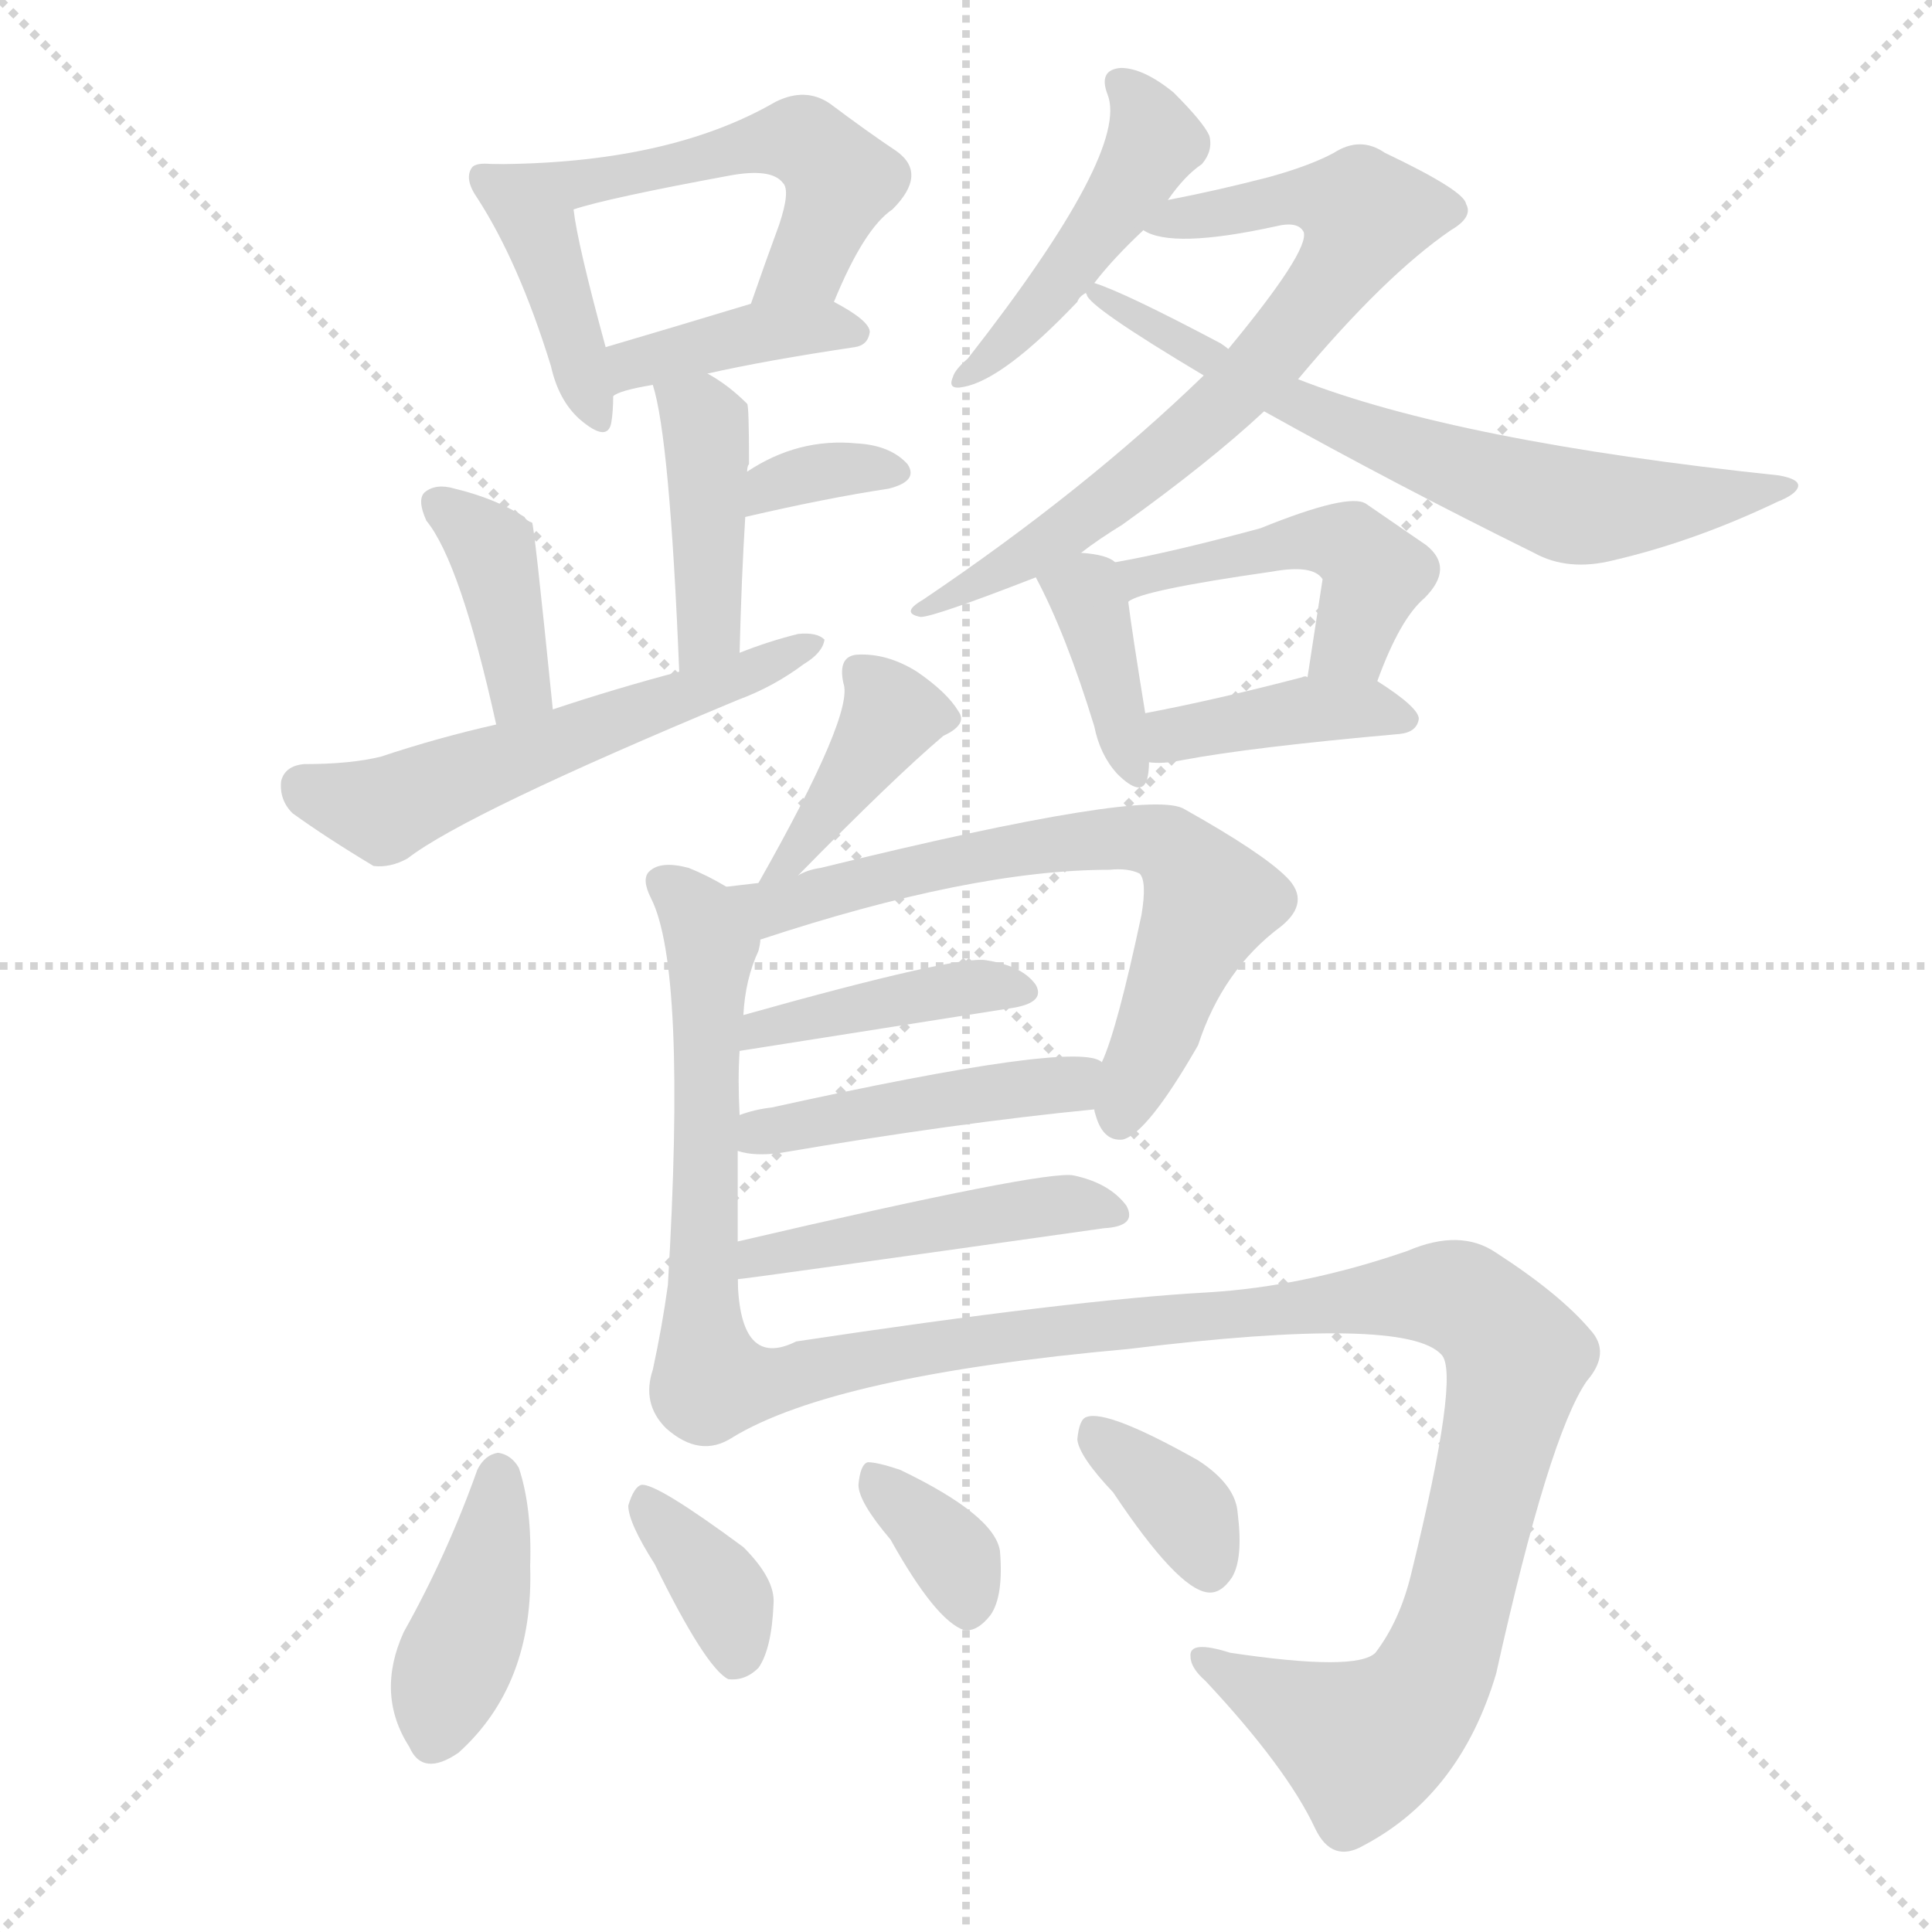 <svg xmlns="http://www.w3.org/2000/svg" version="1.1" viewBox="0 0 1024 1024">
  <g stroke="lightgray" stroke-dasharray="1,1" stroke-width="1" transform="scale(4, 4)">
    <line x1="0" y1="0" x2="256" y2="256" />
    <line x1="256" y1="0" x2="0" y2="256" />
    <line x1="128" y1="0" x2="128" y2="256" />
    <line x1="0" y1="128" x2="256" y2="128" />
  </g>
  <g transform="scale(1.0, -1.0) translate(0.0, -909.00)">
    <style type="text/css">
      
        @keyframes keyframes0 {
          from {
            stroke: blue;
            stroke-dashoffset: 399;
            stroke-width: 128;
          }
          56% {
            animation-timing-function: step-end;
            stroke: blue;
            stroke-dashoffset: 0;
            stroke-width: 128;
          }
          to {
            stroke: black;
            stroke-width: 1024;
          }
        }
        #make-me-a-hanzi-animation-0 {
          animation: keyframes0 0.575s both;
          animation-delay: 0s;
          animation-timing-function: linear;
        }
      
        @keyframes keyframes1 {
          from {
            stroke: blue;
            stroke-dashoffset: 508;
            stroke-width: 128;
          }
          62% {
            animation-timing-function: step-end;
            stroke: blue;
            stroke-dashoffset: 0;
            stroke-width: 128;
          }
          to {
            stroke: black;
            stroke-width: 1024;
          }
        }
        #make-me-a-hanzi-animation-1 {
          animation: keyframes1 0.663s both;
          animation-delay: 0.575s;
          animation-timing-function: linear;
        }
      
        @keyframes keyframes2 {
          from {
            stroke: blue;
            stroke-dashoffset: 389;
            stroke-width: 128;
          }
          56% {
            animation-timing-function: step-end;
            stroke: blue;
            stroke-dashoffset: 0;
            stroke-width: 128;
          }
          to {
            stroke: black;
            stroke-width: 1024;
          }
        }
        #make-me-a-hanzi-animation-2 {
          animation: keyframes2 0.567s both;
          animation-delay: 1.238s;
          animation-timing-function: linear;
        }
      
        @keyframes keyframes3 {
          from {
            stroke: blue;
            stroke-dashoffset: 410;
            stroke-width: 128;
          }
          57% {
            animation-timing-function: step-end;
            stroke: blue;
            stroke-dashoffset: 0;
            stroke-width: 128;
          }
          to {
            stroke: black;
            stroke-width: 1024;
          }
        }
        #make-me-a-hanzi-animation-3 {
          animation: keyframes3 0.584s both;
          animation-delay: 1.805s;
          animation-timing-function: linear;
        }
      
        @keyframes keyframes4 {
          from {
            stroke: blue;
            stroke-dashoffset: 334;
            stroke-width: 128;
          }
          52% {
            animation-timing-function: step-end;
            stroke: blue;
            stroke-dashoffset: 0;
            stroke-width: 128;
          }
          to {
            stroke: black;
            stroke-width: 1024;
          }
        }
        #make-me-a-hanzi-animation-4 {
          animation: keyframes4 0.522s both;
          animation-delay: 2.388s;
          animation-timing-function: linear;
        }
      
        @keyframes keyframes5 {
          from {
            stroke: blue;
            stroke-dashoffset: 378;
            stroke-width: 128;
          }
          55% {
            animation-timing-function: step-end;
            stroke: blue;
            stroke-dashoffset: 0;
            stroke-width: 128;
          }
          to {
            stroke: black;
            stroke-width: 1024;
          }
        }
        #make-me-a-hanzi-animation-5 {
          animation: keyframes5 0.558s both;
          animation-delay: 2.91s;
          animation-timing-function: linear;
        }
      
        @keyframes keyframes6 {
          from {
            stroke: blue;
            stroke-dashoffset: 544;
            stroke-width: 128;
          }
          64% {
            animation-timing-function: step-end;
            stroke: blue;
            stroke-dashoffset: 0;
            stroke-width: 128;
          }
          to {
            stroke: black;
            stroke-width: 1024;
          }
        }
        #make-me-a-hanzi-animation-6 {
          animation: keyframes6 0.693s both;
          animation-delay: 3.468s;
          animation-timing-function: linear;
        }
      
        @keyframes keyframes7 {
          from {
            stroke: blue;
            stroke-dashoffset: 447;
            stroke-width: 128;
          }
          59% {
            animation-timing-function: step-end;
            stroke: blue;
            stroke-dashoffset: 0;
            stroke-width: 128;
          }
          to {
            stroke: black;
            stroke-width: 1024;
          }
        }
        #make-me-a-hanzi-animation-7 {
          animation: keyframes7 0.614s both;
          animation-delay: 4.16s;
          animation-timing-function: linear;
        }
      
        @keyframes keyframes8 {
          from {
            stroke: blue;
            stroke-dashoffset: 690;
            stroke-width: 128;
          }
          69% {
            animation-timing-function: step-end;
            stroke: blue;
            stroke-dashoffset: 0;
            stroke-width: 128;
          }
          to {
            stroke: black;
            stroke-width: 1024;
          }
        }
        #make-me-a-hanzi-animation-8 {
          animation: keyframes8 0.812s both;
          animation-delay: 4.774s;
          animation-timing-function: linear;
        }
      
        @keyframes keyframes9 {
          from {
            stroke: blue;
            stroke-dashoffset: 646;
            stroke-width: 128;
          }
          68% {
            animation-timing-function: step-end;
            stroke: blue;
            stroke-dashoffset: 0;
            stroke-width: 128;
          }
          to {
            stroke: black;
            stroke-width: 1024;
          }
        }
        #make-me-a-hanzi-animation-9 {
          animation: keyframes9 0.776s both;
          animation-delay: 5.586s;
          animation-timing-function: linear;
        }
      
        @keyframes keyframes10 {
          from {
            stroke: blue;
            stroke-dashoffset: 371;
            stroke-width: 128;
          }
          55% {
            animation-timing-function: step-end;
            stroke: blue;
            stroke-dashoffset: 0;
            stroke-width: 128;
          }
          to {
            stroke: black;
            stroke-width: 1024;
          }
        }
        #make-me-a-hanzi-animation-10 {
          animation: keyframes10 0.552s both;
          animation-delay: 6.361s;
          animation-timing-function: linear;
        }
      
        @keyframes keyframes11 {
          from {
            stroke: blue;
            stroke-dashoffset: 458;
            stroke-width: 128;
          }
          60% {
            animation-timing-function: step-end;
            stroke: blue;
            stroke-dashoffset: 0;
            stroke-width: 128;
          }
          to {
            stroke: black;
            stroke-width: 1024;
          }
        }
        #make-me-a-hanzi-animation-11 {
          animation: keyframes11 0.623s both;
          animation-delay: 6.913s;
          animation-timing-function: linear;
        }
      
        @keyframes keyframes12 {
          from {
            stroke: blue;
            stroke-dashoffset: 392;
            stroke-width: 128;
          }
          56% {
            animation-timing-function: step-end;
            stroke: blue;
            stroke-dashoffset: 0;
            stroke-width: 128;
          }
          to {
            stroke: black;
            stroke-width: 1024;
          }
        }
        #make-me-a-hanzi-animation-12 {
          animation: keyframes12 0.569s both;
          animation-delay: 7.536s;
          animation-timing-function: linear;
        }
      
        @keyframes keyframes13 {
          from {
            stroke: blue;
            stroke-dashoffset: 384;
            stroke-width: 128;
          }
          56% {
            animation-timing-function: step-end;
            stroke: blue;
            stroke-dashoffset: 0;
            stroke-width: 128;
          }
          to {
            stroke: black;
            stroke-width: 1024;
          }
        }
        #make-me-a-hanzi-animation-13 {
          animation: keyframes13 0.562s both;
          animation-delay: 8.105s;
          animation-timing-function: linear;
        }
      
        @keyframes keyframes14 {
          from {
            stroke: blue;
            stroke-dashoffset: 557;
            stroke-width: 128;
          }
          64% {
            animation-timing-function: step-end;
            stroke: blue;
            stroke-dashoffset: 0;
            stroke-width: 128;
          }
          to {
            stroke: black;
            stroke-width: 1024;
          }
        }
        #make-me-a-hanzi-animation-14 {
          animation: keyframes14 0.703s both;
          animation-delay: 8.668s;
          animation-timing-function: linear;
        }
      
        @keyframes keyframes15 {
          from {
            stroke: blue;
            stroke-dashoffset: 652;
            stroke-width: 128;
          }
          68% {
            animation-timing-function: step-end;
            stroke: blue;
            stroke-dashoffset: 0;
            stroke-width: 128;
          }
          to {
            stroke: black;
            stroke-width: 1024;
          }
        }
        #make-me-a-hanzi-animation-15 {
          animation: keyframes15 0.781s both;
          animation-delay: 9.371s;
          animation-timing-function: linear;
        }
      
        @keyframes keyframes16 {
          from {
            stroke: blue;
            stroke-dashoffset: 405;
            stroke-width: 128;
          }
          57% {
            animation-timing-function: step-end;
            stroke: blue;
            stroke-dashoffset: 0;
            stroke-width: 128;
          }
          to {
            stroke: black;
            stroke-width: 1024;
          }
        }
        #make-me-a-hanzi-animation-16 {
          animation: keyframes16 0.58s both;
          animation-delay: 10.152s;
          animation-timing-function: linear;
        }
      
        @keyframes keyframes17 {
          from {
            stroke: blue;
            stroke-dashoffset: 443;
            stroke-width: 128;
          }
          59% {
            animation-timing-function: step-end;
            stroke: blue;
            stroke-dashoffset: 0;
            stroke-width: 128;
          }
          to {
            stroke: black;
            stroke-width: 1024;
          }
        }
        #make-me-a-hanzi-animation-17 {
          animation: keyframes17 0.611s both;
          animation-delay: 10.731s;
          animation-timing-function: linear;
        }
      
        @keyframes keyframes18 {
          from {
            stroke: blue;
            stroke-dashoffset: 459;
            stroke-width: 128;
          }
          60% {
            animation-timing-function: step-end;
            stroke: blue;
            stroke-dashoffset: 0;
            stroke-width: 128;
          }
          to {
            stroke: black;
            stroke-width: 1024;
          }
        }
        #make-me-a-hanzi-animation-18 {
          animation: keyframes18 0.624s both;
          animation-delay: 11.342s;
          animation-timing-function: linear;
        }
      
        @keyframes keyframes19 {
          from {
            stroke: blue;
            stroke-dashoffset: 1018;
            stroke-width: 128;
          }
          77% {
            animation-timing-function: step-end;
            stroke: blue;
            stroke-dashoffset: 0;
            stroke-width: 128;
          }
          to {
            stroke: black;
            stroke-width: 1024;
          }
        }
        #make-me-a-hanzi-animation-19 {
          animation: keyframes19 1.078s both;
          animation-delay: 11.965s;
          animation-timing-function: linear;
        }
      
        @keyframes keyframes20 {
          from {
            stroke: blue;
            stroke-dashoffset: 399;
            stroke-width: 128;
          }
          56% {
            animation-timing-function: step-end;
            stroke: blue;
            stroke-dashoffset: 0;
            stroke-width: 128;
          }
          to {
            stroke: black;
            stroke-width: 1024;
          }
        }
        #make-me-a-hanzi-animation-20 {
          animation: keyframes20 0.575s both;
          animation-delay: 13.044s;
          animation-timing-function: linear;
        }
      
        @keyframes keyframes21 {
          from {
            stroke: blue;
            stroke-dashoffset: 358;
            stroke-width: 128;
          }
          54% {
            animation-timing-function: step-end;
            stroke: blue;
            stroke-dashoffset: 0;
            stroke-width: 128;
          }
          to {
            stroke: black;
            stroke-width: 1024;
          }
        }
        #make-me-a-hanzi-animation-21 {
          animation: keyframes21 0.541s both;
          animation-delay: 13.618s;
          animation-timing-function: linear;
        }
      
        @keyframes keyframes22 {
          from {
            stroke: blue;
            stroke-dashoffset: 345;
            stroke-width: 128;
          }
          53% {
            animation-timing-function: step-end;
            stroke: blue;
            stroke-dashoffset: 0;
            stroke-width: 128;
          }
          to {
            stroke: black;
            stroke-width: 1024;
          }
        }
        #make-me-a-hanzi-animation-22 {
          animation: keyframes22 0.531s both;
          animation-delay: 14.16s;
          animation-timing-function: linear;
        }
      
        @keyframes keyframes23 {
          from {
            stroke: blue;
            stroke-dashoffset: 352;
            stroke-width: 128;
          }
          53% {
            animation-timing-function: step-end;
            stroke: blue;
            stroke-dashoffset: 0;
            stroke-width: 128;
          }
          to {
            stroke: black;
            stroke-width: 1024;
          }
        }
        #make-me-a-hanzi-animation-23 {
          animation: keyframes23 0.536s both;
          animation-delay: 14.69s;
          animation-timing-function: linear;
        }
      
    </style>
    
      <path d="M 261 822 Q 252 823 250 820 Q 246 814 253 804 Q 275 770 292 715 Q 296 697 307 687 Q 322 674 324 685 Q 325 691 325 699 L 321 725 Q 306 780 304 798 C 301 820 291 821 261 822 Z" fill="lightgray" />
    
      <path d="M 442 749 Q 458 788 473 798 Q 492 817 475 829 Q 460 839 440 854 Q 427 863 411 855 Q 354 822 261 822 C 231 822 275 790 304 798 Q 322 804 387 816 Q 409 820 415 812 Q 419 808 413 790 Q 406 771 398 748 C 388 720 430 721 442 749 Z" fill="lightgray" />
    
      <path d="M 375 711 Q 406 718 453 725 Q 460 726 461 733 Q 461 739 442 749 C 428 757 427 757 398 748 Q 355 735 321 725 C 292 717 298 685 325 699 Q 328 702 346 705 L 375 711 Z" fill="lightgray" />
    
      <path d="M 392 563 Q 393 603 395 635 L 396 659 Q 396 662 397 663 Q 397 694 396 695 Q 386 705 375 711 C 349 726 338 733 346 705 Q 355 677 360 553 C 361 523 391 533 392 563 Z" fill="lightgray" />
    
      <path d="M 395 635 Q 438 645 471 650 Q 487 654 481 663 Q 472 673 454 674 Q 423 677 396 659 C 371 643 366 628 395 635 Z" fill="lightgray" />
    
      <path d="M 293 533 Q 283 632 282 632 Q 279 633 278 635 Q 262 645 241 650 Q 231 653 225 648 Q 221 644 226 633 Q 244 611 263 525 C 270 496 296 503 293 533 Z" fill="lightgray" />
    
      <path d="M 263 525 Q 232 518 202 508 Q 186 504 161 504 Q 151 503 149 495 Q 148 485 155 478 Q 173 465 198 450 Q 207 449 216 454 Q 247 478 391 538 Q 410 545 426 557 Q 436 563 437 570 Q 433 574 423 573 Q 407 569 392 563 L 360 553 Q 326 544 293 533 L 263 525 Z" fill="lightgray" />
    
      <path d="M 619 803 Q 628 816 637 822 Q 643 829 641 837 Q 638 844 622 860 Q 606 873 594 873 Q 582 872 587 859 Q 599 829 513 719 Q 506 713 505 709 Q 502 702 511 704 Q 532 708 571 749 Q 572 752 576 754 L 580 759 Q 590 772 606 787 L 619 803 Z" fill="lightgray" />
    
      <path d="M 573 616 Q 582 623 595 631 Q 641 664 670 691 L 688 708 Q 734 763 769 787 Q 781 794 777 801 Q 776 808 734 828 Q 721 837 707 828 Q 694 821 672 815 Q 645 808 619 803 C 590 797 579 795 606 787 Q 621 777 676 789 Q 688 792 691 786 Q 694 776 651 724 L 638 710 Q 575 649 489 591 Q 477 584 488 582 Q 495 582 549 603 L 573 616 Z" fill="lightgray" />
    
      <path d="M 670 691 Q 740 652 813 616 Q 831 606 855 612 Q 898 622 942 643 Q 952 647 953 651 Q 954 655 943 657 Q 772 675 688 708 L 651 724 Q 650 725 647 727 Q 596 754 580 759 C 568 764 568 764 576 754 Q 575 754 576 753 Q 576 747 638 710 L 670 691 Z" fill="lightgray" />
    
      <path d="M 591 611 Q 587 615 573 616 C 543 619 541 619 549 603 Q 565 573 580 524 Q 583 509 592 499 Q 605 486 608 496 Q 609 500 609 505 L 607 531 Q 600 574 598 590 C 596 608 596 608 591 611 Z" fill="lightgray" />
    
      <path d="M 730 548 Q 742 581 755 592 Q 771 608 756 620 Q 743 629 724 642 Q 715 648 668 629 Q 620 616 591 611 C 561 606 571 577 598 590 Q 604 596 674 606 Q 696 610 701 602 L 693 550 C 688 520 719 520 730 548 Z" fill="lightgray" />
    
      <path d="M 609 505 Q 616 504 626 506 Q 663 513 742 520 Q 751 521 752 528 Q 752 534 730 548 C 723 553 723 553 693 550 Q 692 551 690 550 Q 644 538 607 531 C 578 525 579 507 609 505 Z" fill="lightgray" />
    
      <path d="M 423 445 Q 474 497 500 519 Q 513 525 508 532 Q 502 542 486 553 Q 470 563 454 562 Q 444 561 447 547 Q 453 531 402 441 C 387 415 402 424 423 445 Z" fill="lightgray" />
    
      <path d="M 391 251 Q 391 276 391 299 L 392 318 Q 391 337 392 352 L 394 371 Q 395 390 402 405 Q 403 409 403 411 C 407 427 407 427 385 439 Q 375 445 365 449 Q 350 453 344 447 Q 340 443 345 433 Q 364 396 354 228 Q 351 206 346 183 Q 340 165 353 152 Q 371 136 388 147 C 391 148 391 201 391 231 L 391 251 Z" fill="lightgray" />
    
      <path d="M 580 321 Q 580 320 581 317 Q 585 304 595 305 Q 608 308 635 355 Q 648 395 679 418 Q 695 431 682 444 Q 669 457 628 480 Q 610 492 435 449 Q 428 448 423 445 L 402 441 Q 393 440 385 439 C 355 435 374 402 403 411 Q 515 448 588 448 Q 598 449 604 446 Q 608 442 605 424 Q 592 363 584 346 L 580 321 Z" fill="lightgray" />
    
      <path d="M 392 352 L 538 375 Q 554 378 549 387 Q 542 397 523 400 Q 508 403 394 371 C 365 363 362 347 392 352 Z" fill="lightgray" />
    
      <path d="M 391 299 Q 400 296 414 298 Q 508 314 580 321 C 610 324 612 335 584 346 Q 572 358 409 322 Q 400 321 392 318 C 363 309 362 306 391 299 Z" fill="lightgray" />
    
      <path d="M 391 231 Q 394 231 585 258 Q 603 259 597 270 Q 588 282 569 286 Q 554 289 391 251 C 362 244 361 227 391 231 Z" fill="lightgray" />
    
      <path d="M 388 147 Q 442 180 598 194 Q 745 212 764 191 Q 774 181 748 75 Q 742 50 729 33 Q 719 23 652 33 Q 630 40 631 31 Q 631 25 639 18 Q 682 -28 697 -60 Q 706 -79 723 -69 Q 774 -42 793 22 Q 821 148 841 177 Q 854 192 843 204 Q 827 223 793 245 Q 774 258 746 246 Q 691 227 640 224 Q 568 220 422 198 Q 392 183 391 231 C 386 261 373 139 388 147 Z" fill="lightgray" />
    
      <path d="M 253 130 Q 237 85 214 44 Q 199 11 217 -17 Q 224 -33 243 -20 Q 283 16 281 79 Q 282 110 275 131 Q 271 138 264 139 Q 257 138 253 130 Z" fill="lightgray" />
    
      <path d="M 347 80 Q 374 25 386 19 Q 395 18 402 25 Q 409 35 410 59 Q 411 72 394 89 Q 348 123 340 122 Q 336 121 333 111 Q 333 102 347 80 Z" fill="lightgray" />
    
      <path d="M 472 93 Q 496 50 511 45 Q 518 44 525 53 Q 532 63 530 87 Q 527 106 477 130 Q 465 134 460 134 Q 456 133 455 122 Q 455 113 472 93 Z" fill="lightgray" />
    
      <path d="M 590 118 Q 624 67 640 65 Q 647 64 653 73 Q 659 83 656 107 Q 655 122 635 135 Q 587 162 576 158 Q 572 157 571 146 Q 572 137 590 118 Z" fill="lightgray" />
    
    
      <clipPath id="make-me-a-hanzi-clip-0">
        <path d="M 261 822 Q 252 823 250 820 Q 246 814 253 804 Q 275 770 292 715 Q 296 697 307 687 Q 322 674 324 685 Q 325 691 325 699 L 321 725 Q 306 780 304 798 C 301 820 291 821 261 822 Z" />
      </clipPath>
      <path clip-path="url(#make-me-a-hanzi-clip-0)" d="M 257 815 L 288 780 L 316 688" fill="none" id="make-me-a-hanzi-animation-0" stroke-dasharray="271 542" stroke-linecap="round" />
    
      <clipPath id="make-me-a-hanzi-clip-1">
        <path d="M 442 749 Q 458 788 473 798 Q 492 817 475 829 Q 460 839 440 854 Q 427 863 411 855 Q 354 822 261 822 C 231 822 275 790 304 798 Q 322 804 387 816 Q 409 820 415 812 Q 419 808 413 790 Q 406 771 398 748 C 388 720 430 721 442 749 Z" />
      </clipPath>
      <path clip-path="url(#make-me-a-hanzi-clip-1)" d="M 279 816 L 313 812 L 425 834 L 443 818 L 442 801 L 429 770 L 405 754" fill="none" id="make-me-a-hanzi-animation-1" stroke-dasharray="380 760" stroke-linecap="round" />
    
      <clipPath id="make-me-a-hanzi-clip-2">
        <path d="M 375 711 Q 406 718 453 725 Q 460 726 461 733 Q 461 739 442 749 C 428 757 427 757 398 748 Q 355 735 321 725 C 292 717 298 685 325 699 Q 328 702 346 705 L 375 711 Z" />
      </clipPath>
      <path clip-path="url(#make-me-a-hanzi-clip-2)" d="M 326 706 L 342 718 L 406 733 L 453 733" fill="none" id="make-me-a-hanzi-animation-2" stroke-dasharray="261 522" stroke-linecap="round" />
    
      <clipPath id="make-me-a-hanzi-clip-3">
        <path d="M 392 563 Q 393 603 395 635 L 396 659 Q 396 662 397 663 Q 397 694 396 695 Q 386 705 375 711 C 349 726 338 733 346 705 Q 355 677 360 553 C 361 523 391 533 392 563 Z" />
      </clipPath>
      <path clip-path="url(#make-me-a-hanzi-clip-3)" d="M 354 704 L 374 684 L 375 672 L 376 576 L 362 565" fill="none" id="make-me-a-hanzi-animation-3" stroke-dasharray="282 564" stroke-linecap="round" />
    
      <clipPath id="make-me-a-hanzi-clip-4">
        <path d="M 395 635 Q 438 645 471 650 Q 487 654 481 663 Q 472 673 454 674 Q 423 677 396 659 C 371 643 366 628 395 635 Z" />
      </clipPath>
      <path clip-path="url(#make-me-a-hanzi-clip-4)" d="M 403 641 L 408 652 L 421 656 L 473 659" fill="none" id="make-me-a-hanzi-animation-4" stroke-dasharray="206 412" stroke-linecap="round" />
    
      <clipPath id="make-me-a-hanzi-clip-5">
        <path d="M 293 533 Q 283 632 282 632 Q 279 633 278 635 Q 262 645 241 650 Q 231 653 225 648 Q 221 644 226 633 Q 244 611 263 525 C 270 496 296 503 293 533 Z" />
      </clipPath>
      <path clip-path="url(#make-me-a-hanzi-clip-5)" d="M 232 641 L 261 616 L 276 547 L 268 537" fill="none" id="make-me-a-hanzi-animation-5" stroke-dasharray="250 500" stroke-linecap="round" />
    
      <clipPath id="make-me-a-hanzi-clip-6">
        <path d="M 263 525 Q 232 518 202 508 Q 186 504 161 504 Q 151 503 149 495 Q 148 485 155 478 Q 173 465 198 450 Q 207 449 216 454 Q 247 478 391 538 Q 410 545 426 557 Q 436 563 437 570 Q 433 574 423 573 Q 407 569 392 563 L 360 553 Q 326 544 293 533 L 263 525 Z" />
      </clipPath>
      <path clip-path="url(#make-me-a-hanzi-clip-6)" d="M 161 492 L 193 481 L 210 482 L 290 515 L 377 542 L 430 569" fill="none" id="make-me-a-hanzi-animation-6" stroke-dasharray="416 832" stroke-linecap="round" />
    
      <clipPath id="make-me-a-hanzi-clip-7">
        <path d="M 619 803 Q 628 816 637 822 Q 643 829 641 837 Q 638 844 622 860 Q 606 873 594 873 Q 582 872 587 859 Q 599 829 513 719 Q 506 713 505 709 Q 502 702 511 704 Q 532 708 571 749 Q 572 752 576 754 L 580 759 Q 590 772 606 787 L 619 803 Z" />
      </clipPath>
      <path clip-path="url(#make-me-a-hanzi-clip-7)" d="M 598 862 L 612 838 L 600 812 L 555 750 L 512 711" fill="none" id="make-me-a-hanzi-animation-7" stroke-dasharray="319 638" stroke-linecap="round" />
    
      <clipPath id="make-me-a-hanzi-clip-8">
        <path d="M 573 616 Q 582 623 595 631 Q 641 664 670 691 L 688 708 Q 734 763 769 787 Q 781 794 777 801 Q 776 808 734 828 Q 721 837 707 828 Q 694 821 672 815 Q 645 808 619 803 C 590 797 579 795 606 787 Q 621 777 676 789 Q 688 792 691 786 Q 694 776 651 724 L 638 710 Q 575 649 489 591 Q 477 584 488 582 Q 495 582 549 603 L 573 616 Z" />
      </clipPath>
      <path clip-path="url(#make-me-a-hanzi-clip-8)" d="M 611 789 L 698 804 L 724 794 L 679 727 L 616 666 L 536 608 L 490 586" fill="none" id="make-me-a-hanzi-animation-8" stroke-dasharray="562 1124" stroke-linecap="round" />
    
      <clipPath id="make-me-a-hanzi-clip-9">
        <path d="M 670 691 Q 740 652 813 616 Q 831 606 855 612 Q 898 622 942 643 Q 952 647 953 651 Q 954 655 943 657 Q 772 675 688 708 L 651 724 Q 650 725 647 727 Q 596 754 580 759 C 568 764 568 764 576 754 Q 575 754 576 753 Q 576 747 638 710 L 670 691 Z" />
      </clipPath>
      <path clip-path="url(#make-me-a-hanzi-clip-9)" d="M 581 754 L 695 691 L 830 641 L 945 650" fill="none" id="make-me-a-hanzi-animation-9" stroke-dasharray="518 1036" stroke-linecap="round" />
    
      <clipPath id="make-me-a-hanzi-clip-10">
        <path d="M 591 611 Q 587 615 573 616 C 543 619 541 619 549 603 Q 565 573 580 524 Q 583 509 592 499 Q 605 486 608 496 Q 609 500 609 505 L 607 531 Q 600 574 598 590 C 596 608 596 608 591 611 Z" />
      </clipPath>
      <path clip-path="url(#make-me-a-hanzi-clip-10)" d="M 558 601 L 578 589 L 600 500" fill="none" id="make-me-a-hanzi-animation-10" stroke-dasharray="243 486" stroke-linecap="round" />
    
      <clipPath id="make-me-a-hanzi-clip-11">
        <path d="M 730 548 Q 742 581 755 592 Q 771 608 756 620 Q 743 629 724 642 Q 715 648 668 629 Q 620 616 591 611 C 561 606 571 577 598 590 Q 604 596 674 606 Q 696 610 701 602 L 693 550 C 688 520 719 520 730 548 Z" />
      </clipPath>
      <path clip-path="url(#make-me-a-hanzi-clip-11)" d="M 598 596 L 612 606 L 683 621 L 717 619 L 729 605 L 716 569 L 699 556" fill="none" id="make-me-a-hanzi-animation-11" stroke-dasharray="330 660" stroke-linecap="round" />
    
      <clipPath id="make-me-a-hanzi-clip-12">
        <path d="M 609 505 Q 616 504 626 506 Q 663 513 742 520 Q 751 521 752 528 Q 752 534 730 548 C 723 553 723 553 693 550 Q 692 551 690 550 Q 644 538 607 531 C 578 525 579 507 609 505 Z" />
      </clipPath>
      <path clip-path="url(#make-me-a-hanzi-clip-12)" d="M 613 512 L 622 520 L 686 532 L 723 534 L 744 528" fill="none" id="make-me-a-hanzi-animation-12" stroke-dasharray="264 528" stroke-linecap="round" />
    
      <clipPath id="make-me-a-hanzi-clip-13">
        <path d="M 423 445 Q 474 497 500 519 Q 513 525 508 532 Q 502 542 486 553 Q 470 563 454 562 Q 444 561 447 547 Q 453 531 402 441 C 387 415 402 424 423 445 Z" />
      </clipPath>
      <path clip-path="url(#make-me-a-hanzi-clip-13)" d="M 455 552 L 465 544 L 471 527 L 436 473 L 426 468 L 425 457 L 416 452" fill="none" id="make-me-a-hanzi-animation-13" stroke-dasharray="256 512" stroke-linecap="round" />
    
      <clipPath id="make-me-a-hanzi-clip-14">
        <path d="M 391 251 Q 391 276 391 299 L 392 318 Q 391 337 392 352 L 394 371 Q 395 390 402 405 Q 403 409 403 411 C 407 427 407 427 385 439 Q 375 445 365 449 Q 350 453 344 447 Q 340 443 345 433 Q 364 396 354 228 Q 351 206 346 183 Q 340 165 353 152 Q 371 136 388 147 C 391 148 391 201 391 231 L 391 251 Z" />
      </clipPath>
      <path clip-path="url(#make-me-a-hanzi-clip-14)" d="M 352 441 L 371 423 L 377 407 L 373 225 L 366 173 L 379 154" fill="none" id="make-me-a-hanzi-animation-14" stroke-dasharray="429 858" stroke-linecap="round" />
    
      <clipPath id="make-me-a-hanzi-clip-15">
        <path d="M 580 321 Q 580 320 581 317 Q 585 304 595 305 Q 608 308 635 355 Q 648 395 679 418 Q 695 431 682 444 Q 669 457 628 480 Q 610 492 435 449 Q 428 448 423 445 L 402 441 Q 393 440 385 439 C 355 435 374 402 403 411 Q 515 448 588 448 Q 598 449 604 446 Q 608 442 605 424 Q 592 363 584 346 L 580 321 Z" />
      </clipPath>
      <path clip-path="url(#make-me-a-hanzi-clip-15)" d="M 390 435 L 410 428 L 450 443 L 573 464 L 608 464 L 625 457 L 639 428 L 593 315" fill="none" id="make-me-a-hanzi-animation-15" stroke-dasharray="524 1048" stroke-linecap="round" />
    
      <clipPath id="make-me-a-hanzi-clip-16">
        <path d="M 392 352 L 538 375 Q 554 378 549 387 Q 542 397 523 400 Q 508 403 394 371 C 365 363 362 347 392 352 Z" />
      </clipPath>
      <path clip-path="url(#make-me-a-hanzi-clip-16)" d="M 399 356 L 408 368 L 509 385 L 541 384" fill="none" id="make-me-a-hanzi-animation-16" stroke-dasharray="277 554" stroke-linecap="round" />
    
      <clipPath id="make-me-a-hanzi-clip-17">
        <path d="M 391 299 Q 400 296 414 298 Q 508 314 580 321 C 610 324 612 335 584 346 Q 572 358 409 322 Q 400 321 392 318 C 363 309 362 306 391 299 Z" />
      </clipPath>
      <path clip-path="url(#make-me-a-hanzi-clip-17)" d="M 397 303 L 424 316 L 579 340" fill="none" id="make-me-a-hanzi-animation-17" stroke-dasharray="315 630" stroke-linecap="round" />
    
      <clipPath id="make-me-a-hanzi-clip-18">
        <path d="M 391 231 Q 394 231 585 258 Q 603 259 597 270 Q 588 282 569 286 Q 554 289 391 251 C 362 244 361 227 391 231 Z" />
      </clipPath>
      <path clip-path="url(#make-me-a-hanzi-clip-18)" d="M 391 236 L 404 246 L 527 266 L 589 266" fill="none" id="make-me-a-hanzi-animation-18" stroke-dasharray="331 662" stroke-linecap="round" />
    
      <clipPath id="make-me-a-hanzi-clip-19">
        <path d="M 388 147 Q 442 180 598 194 Q 745 212 764 191 Q 774 181 748 75 Q 742 50 729 33 Q 719 23 652 33 Q 630 40 631 31 Q 631 25 639 18 Q 682 -28 697 -60 Q 706 -79 723 -69 Q 774 -42 793 22 Q 821 148 841 177 Q 854 192 843 204 Q 827 223 793 245 Q 774 258 746 246 Q 691 227 640 224 Q 568 220 422 198 Q 392 183 391 231 C 386 261 373 139 388 147 Z" />
      </clipPath>
      <path clip-path="url(#make-me-a-hanzi-clip-19)" d="M 390 154 L 407 177 L 510 198 L 745 223 L 783 216 L 804 188 L 773 59 L 755 12 L 723 -15 L 640 27" fill="none" id="make-me-a-hanzi-animation-19" stroke-dasharray="890 1780" stroke-linecap="round" />
    
      <clipPath id="make-me-a-hanzi-clip-20">
        <path d="M 253 130 Q 237 85 214 44 Q 199 11 217 -17 Q 224 -33 243 -20 Q 283 16 281 79 Q 282 110 275 131 Q 271 138 264 139 Q 257 138 253 130 Z" />
      </clipPath>
      <path clip-path="url(#make-me-a-hanzi-clip-20)" d="M 264 128 L 253 57 L 231 -11" fill="none" id="make-me-a-hanzi-animation-20" stroke-dasharray="271 542" stroke-linecap="round" />
    
      <clipPath id="make-me-a-hanzi-clip-21">
        <path d="M 347 80 Q 374 25 386 19 Q 395 18 402 25 Q 409 35 410 59 Q 411 72 394 89 Q 348 123 340 122 Q 336 121 333 111 Q 333 102 347 80 Z" />
      </clipPath>
      <path clip-path="url(#make-me-a-hanzi-clip-21)" d="M 341 114 L 381 68 L 389 28" fill="none" id="make-me-a-hanzi-animation-21" stroke-dasharray="230 460" stroke-linecap="round" />
    
      <clipPath id="make-me-a-hanzi-clip-22">
        <path d="M 472 93 Q 496 50 511 45 Q 518 44 525 53 Q 532 63 530 87 Q 527 106 477 130 Q 465 134 460 134 Q 456 133 455 122 Q 455 113 472 93 Z" />
      </clipPath>
      <path clip-path="url(#make-me-a-hanzi-clip-22)" d="M 462 126 L 501 90 L 512 56" fill="none" id="make-me-a-hanzi-animation-22" stroke-dasharray="217 434" stroke-linecap="round" />
    
      <clipPath id="make-me-a-hanzi-clip-23">
        <path d="M 590 118 Q 624 67 640 65 Q 647 64 653 73 Q 659 83 656 107 Q 655 122 635 135 Q 587 162 576 158 Q 572 157 571 146 Q 572 137 590 118 Z" />
      </clipPath>
      <path clip-path="url(#make-me-a-hanzi-clip-23)" d="M 580 149 L 625 111 L 641 78" fill="none" id="make-me-a-hanzi-animation-23" stroke-dasharray="224 448" stroke-linecap="round" />
    
  </g>
</svg>